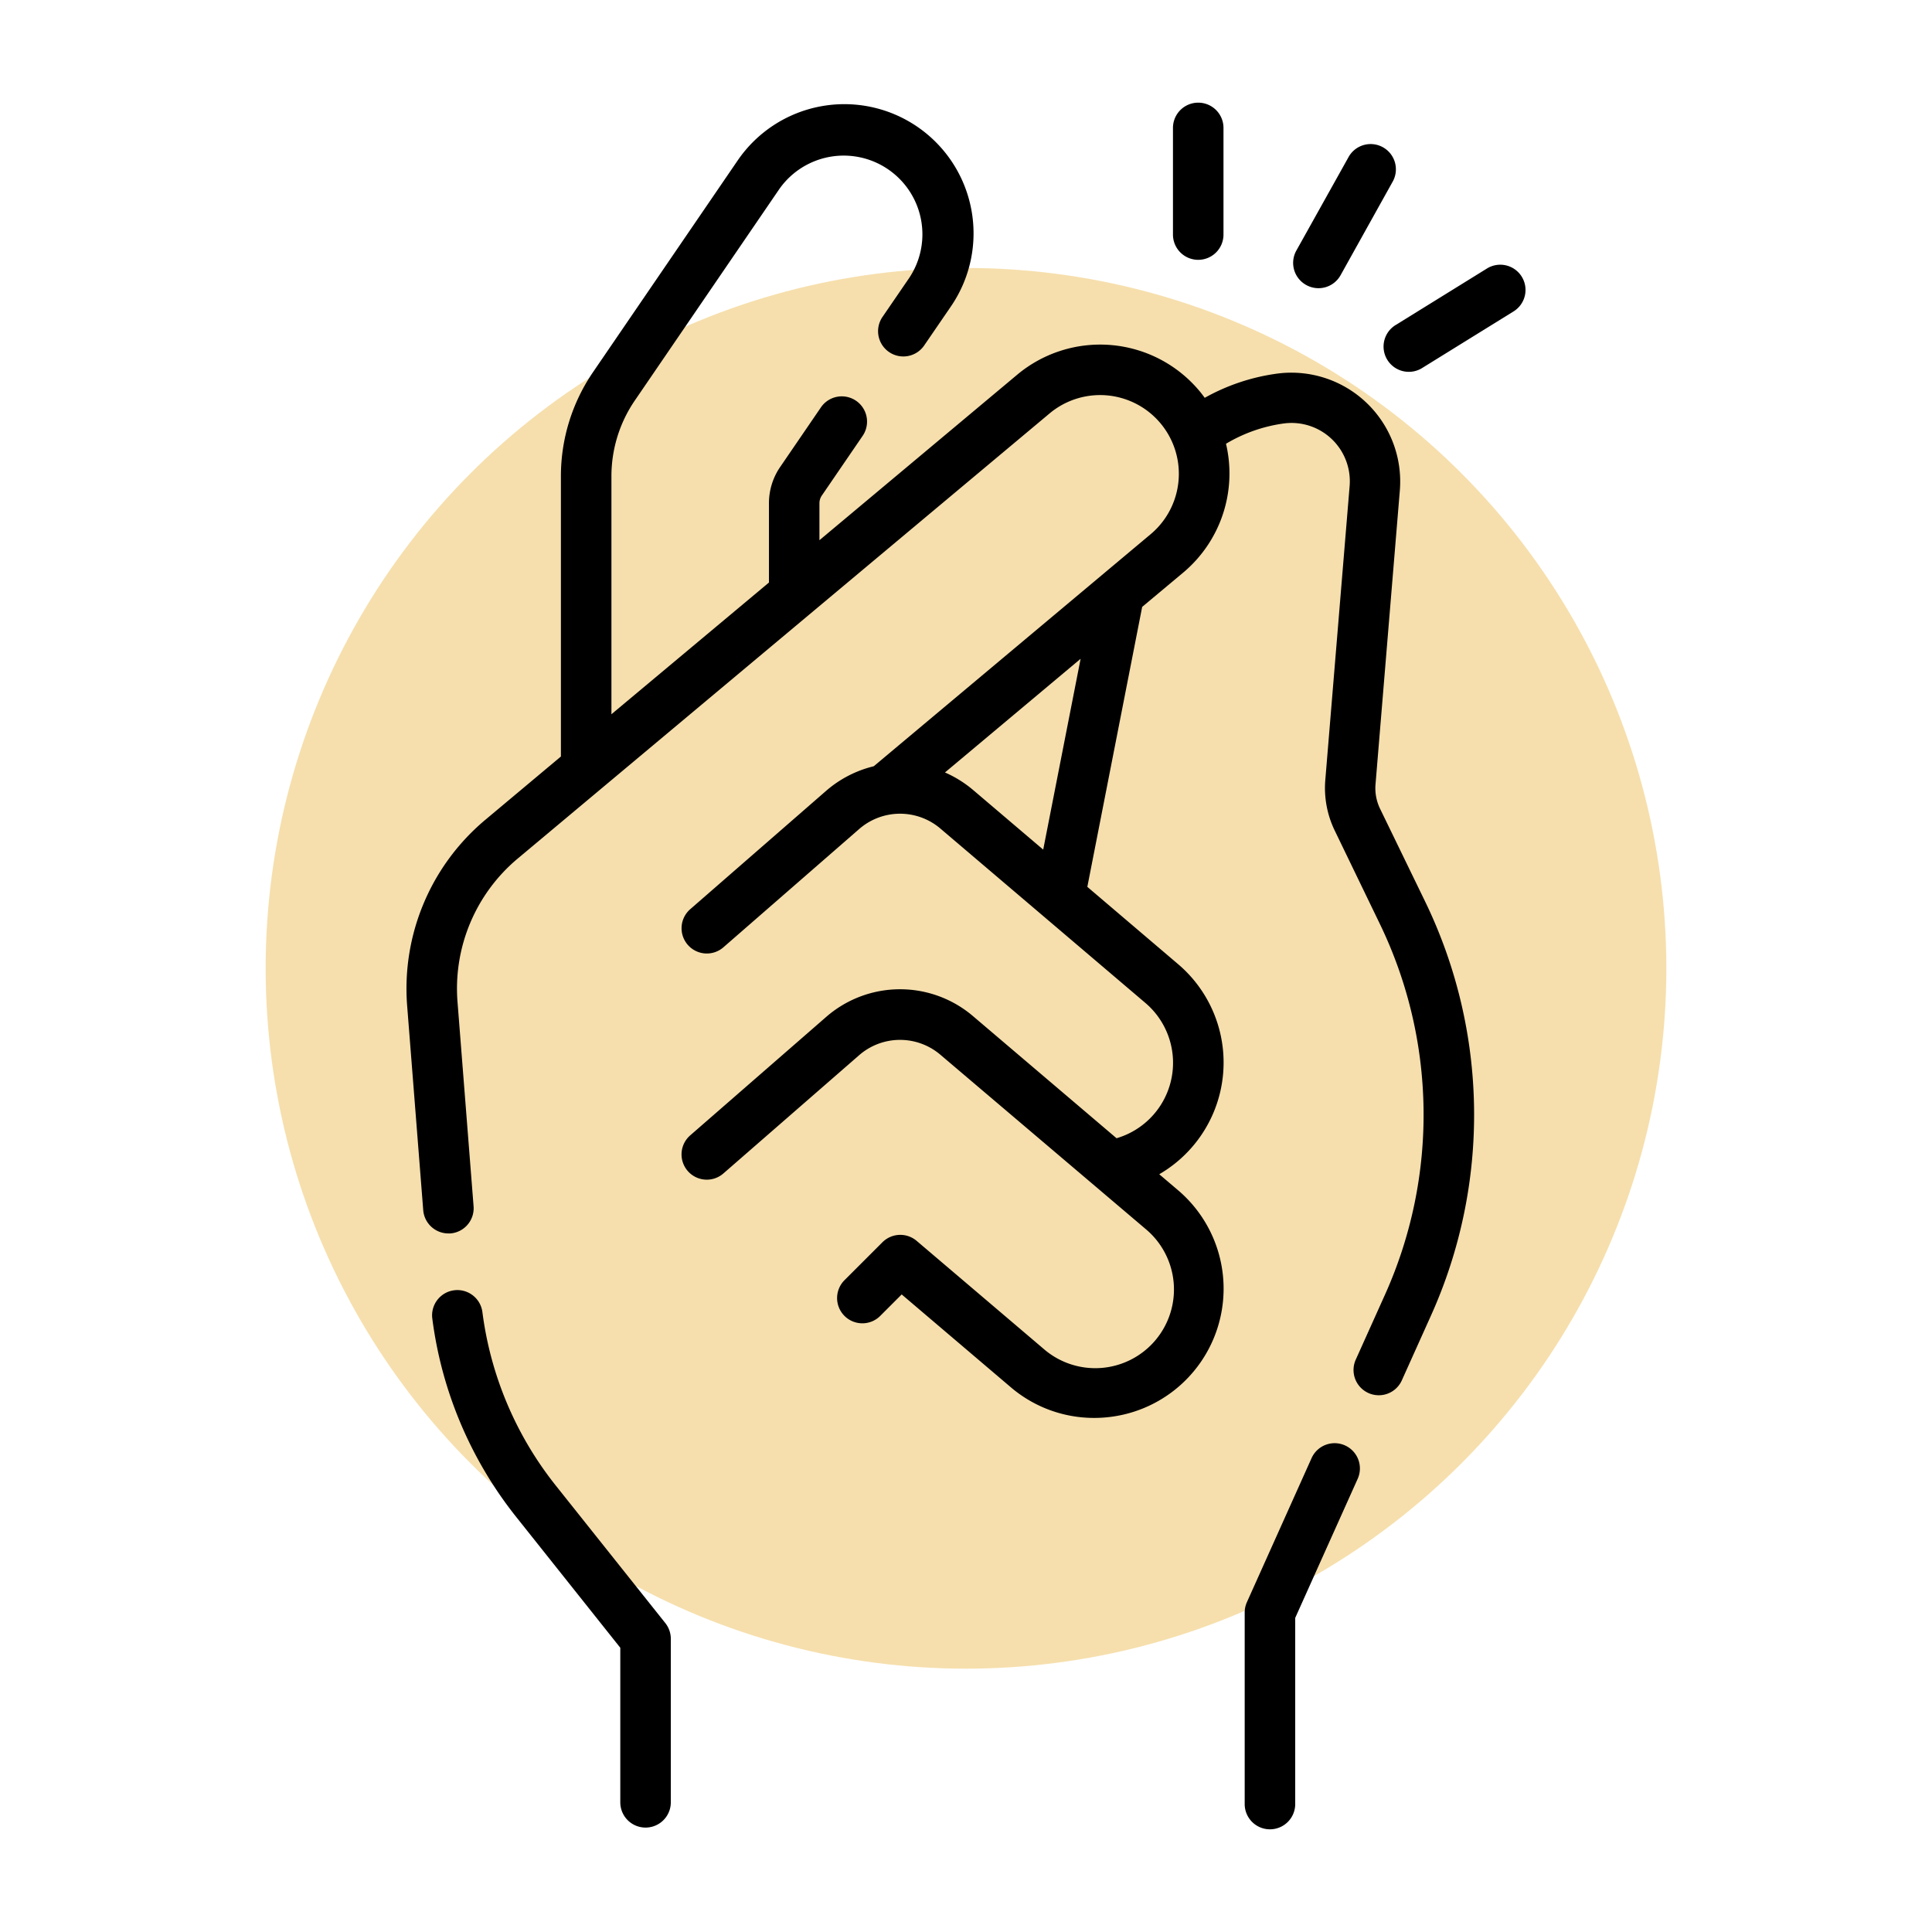 <svg xmlns="http://www.w3.org/2000/svg" width="80" height="80" viewBox="0 0 80 80">
  <g id="Group_1079" data-name="Group 1079" transform="translate(-275 -5145)">
    <rect id="Rectangle_158" data-name="Rectangle 158" width="80" height="80" transform="translate(275 5145)" fill="#fff"/>
    <circle id="Ellipse_40" data-name="Ellipse 40" cx="29" cy="29" r="29" transform="translate(286 5156.096)" fill="rgba(232,176,52,0.4)"/>
    <g id="snap" transform="translate(201.618 5149.251)">
      <path id="Path_1829" data-name="Path 1829" d="M130.527,29.606a1.95,1.95,0,0,1-.188-1.009l1.007-12.169a4.507,4.507,0,0,0-5.1-4.836,8.448,8.448,0,0,0-2.979,1c-.073-.1-.147-.2-.227-.293a5.357,5.357,0,0,0-7.537-.665l-8.19,6.854V16.956a.562.562,0,0,1,.1-.319l1.7-2.486a1.046,1.046,0,0,0-1.727-1.18l-1.7,2.486a2.646,2.646,0,0,0-.463,1.5V20.24L98.7,25.694v-9.85a5.553,5.553,0,0,1,.972-3.146l5.982-8.754a3.259,3.259,0,0,1,5.381,3.677l-1.1,1.606a1.046,1.046,0,1,0,1.727,1.18l1.1-1.606a5.35,5.35,0,0,0-8.835-6.037l-5.982,8.754a7.638,7.638,0,0,0-1.337,4.326v11.6L93.473,30.07a9.118,9.118,0,0,0-3.232,7.694l.666,8.465a1.046,1.046,0,0,0,1.041.964q.041,0,.083,0a1.046,1.046,0,0,0,.961-1.124L92.326,37.6a7.022,7.022,0,0,1,2.489-5.926l22.027-18.435a3.259,3.259,0,1,1,4.186,5l-11.466,9.609a4.7,4.7,0,0,0-1.985,1.029l-5.6,4.878a1.046,1.046,0,1,0,1.373,1.578l5.6-4.878a2.576,2.576,0,0,1,3.381-.019l8.476,7.21a3.255,3.255,0,0,1-1.191,5.605l-5.93-5.044a4.656,4.656,0,0,0-6.11.035l-5.6,4.878a1.046,1.046,0,1,0,1.373,1.578l5.6-4.878a2.576,2.576,0,0,1,3.381-.019L120.809,47a3.259,3.259,0,1,1-4.223,4.964l-5.247-4.463a1.046,1.046,0,0,0-1.417.057l-1.557,1.557a1.046,1.046,0,1,0,1.479,1.479l.875-.875,4.512,3.838a5.31,5.31,0,0,0,3.458,1.275c.146,0,.292-.006.439-.018a5.35,5.35,0,0,0,3.036-9.409l-.78-.663a5.347,5.347,0,0,0,.78-8.7l-3.758-3.2,2.271-11.593,1.7-1.421a5.356,5.356,0,0,0,1.771-5.334,6.342,6.342,0,0,1,2.384-.839,2.415,2.415,0,0,1,2.735,2.592l-1.007,12.169a4.043,4.043,0,0,0,.389,2.092l1.862,3.852a18.155,18.155,0,0,1,.218,15.374l-1.2,2.667a1.046,1.046,0,1,0,1.908.857l1.2-2.667a20.242,20.242,0,0,0-.243-17.141ZM116.579,31.3l-2.891-2.459a4.744,4.744,0,0,0-1.177-.736l5.617-4.707Z" transform="translate(0 -0.37)"/>
      <path id="Path_1830" data-name="Path 1830" d="M343.274,398.166a1.046,1.046,0,0,0-1.382.526l-2.678,5.965a1.046,1.046,0,0,0-.092.428v7.932a1.046,1.046,0,0,0,2.092,0v-7.708l2.587-5.76A1.046,1.046,0,0,0,343.274,398.166Z" transform="translate(-214.2 -342.566)"/>
      <path id="Path_1831" data-name="Path 1831" d="M318.9,6.508a1.046,1.046,0,0,0,1.046-1.046V1.046a1.046,1.046,0,0,0-2.092,0V5.462A1.046,1.046,0,0,0,318.9,6.508Z" transform="translate(-195.902)"/>
      <path id="Path_1832" data-name="Path 1832" d="M354.062,18.226a1.046,1.046,0,0,0,1.423-.4l2.149-3.859a1.046,1.046,0,1,0-1.827-1.018L353.657,16.8A1.046,1.046,0,0,0,354.062,18.226Z" transform="translate(-226.595 -10.677)"/>
      <path id="Path_1833" data-name="Path 1833" d="M386.283,48.6a1.046,1.046,0,0,0-1.44-.338l-3.755,2.325a1.046,1.046,0,1,0,1.1,1.778l3.755-2.325A1.046,1.046,0,0,0,386.283,48.6Z" transform="translate(-249.889 -41.395)"/>
      <path id="Path_1834" data-name="Path 1834" d="M102.957,360.833a14.5,14.5,0,0,1-3.029-7.152,1.046,1.046,0,1,0-2.074.27,16.586,16.586,0,0,0,3.466,8.184l4.315,5.423v6.4a1.046,1.046,0,0,0,2.092,0v-6.77a1.046,1.046,0,0,0-.227-.651Z" transform="translate(-6.568 -303.579)"/>
    </g>
  </g>
</svg>
